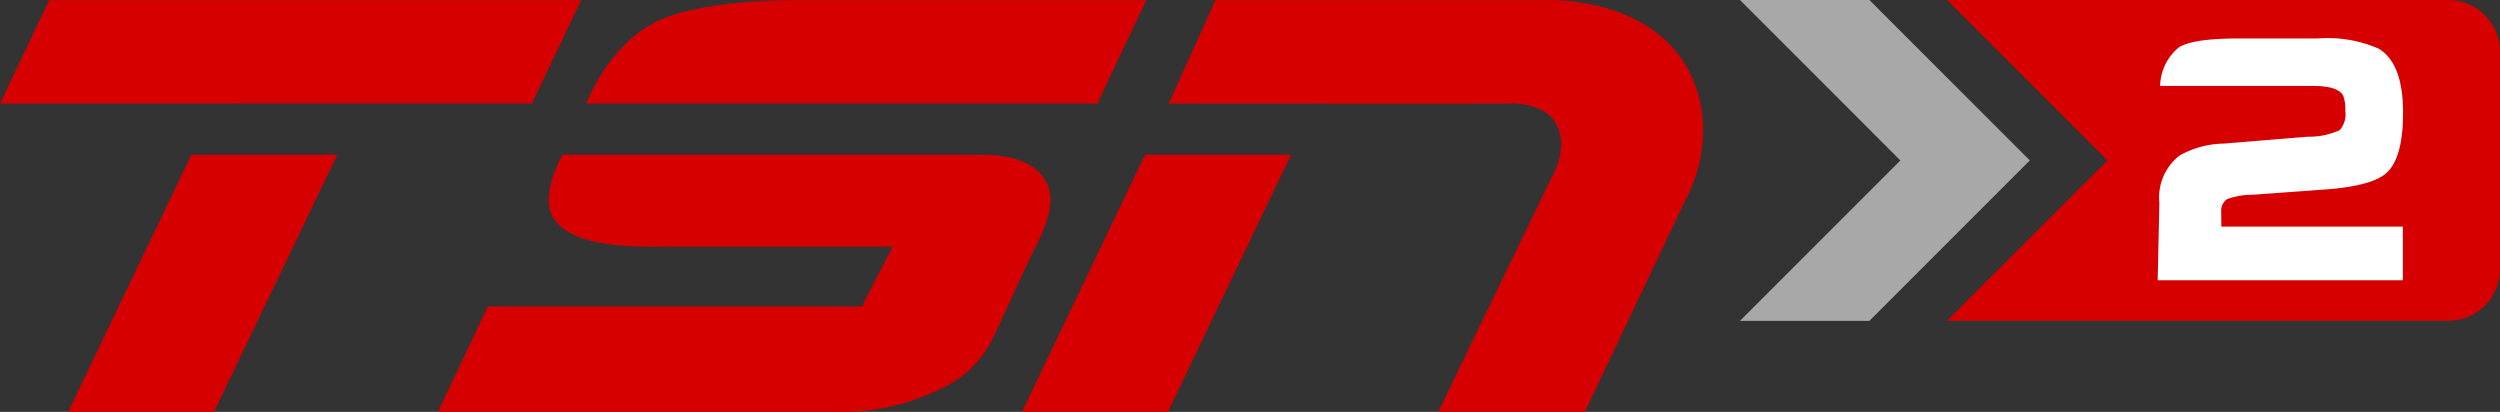<svg xmlns="http://www.w3.org/2000/svg" width="182.096" height="30" viewBox="0 0 182.096 30"><rect x="0" y="0" width="182.096" height="30" fill="#333333" stroke="none"/><g transform="translate(0)"><path d="M218.76,0H182.242l11.684,11.685L182.234,23.363H218.76a3.769,3.769,0,0,0,3.758-3.763V3.759A3.77,3.77,0,0,0,218.76,0" transform="translate(-40.421)" fill="#d70000"/><path d="M162.861,0l11.684,11.688L162.861,23.371h9.427l11.684-11.686L172.288,0Z" transform="translate(-36.124)" fill="#a8a8a8"/><path d="M202.082,15.588a3.882,3.882,0,0,1,1.467-3.458,6.782,6.782,0,0,1,3.247-.873l6.081-.5a5.351,5.351,0,0,0,2.338-.478,1.752,1.752,0,0,0,.409-1.422,2.684,2.684,0,0,0-.152-1.083c-.244-.48-.985-.716-2.224-.716H202.137a3.743,3.743,0,0,1,1.35-2.8q1.019-.658,4.4-.659h5.731a9.35,9.35,0,0,1,4.433.741c1.167.7,1.753,2.2,1.78,4.488q.035,3.358-1.145,4.513c-.67.654-2.117,1.065-4.334,1.245l-5.422.395a5.618,5.618,0,0,0-1.9.315,1,1,0,0,0-.443.928l.008,1.079h13.224v3.909H201.958Z" transform="translate(-44.797 -0.799)" fill="#fff"/><path d="M38.739,7.544,42.334.011H3.589L0,7.547Z" transform="translate(0 -0.002)" fill="#d70000"/><path d="M15.357,14.482H25.982L17,33.212H6.379Z" transform="translate(-1.415 -3.213)" fill="#d70000"/><path d="M40.993,33.211l3.633-7.68H71.867l2.251-4.356s-14.561,0-16.39,0c-2.237,0-7.231.164-8.438-2.3-.8-1.635.773-4.394.773-4.394l30.477,0c1.942,0,3.578.409,4.488,1.563.861,1.084.8,2.64-.493,5.131-.744,1.432-2.693,5.809-3.15,6.727a7.745,7.745,0,0,1-3.86,3.668,16.124,16.124,0,0,1-7.646,1.641Z" transform="translate(-9.093 -3.211)" fill="#d70000"/><path d="M54.867,7.544s1.513-4.078,4.961-5.885C63.12-.061,69.765.011,70.36.011H95.665L92.1,7.544Z" transform="translate(-12.17 -0.002)" fill="#d70000"/><path d="M109.394,7.542l3.4-7.533h23.9s9.672-.549,11.432,7.533a10.586,10.586,0,0,1-1,6.831C147.063,14.488,139.7,30,139.7,30H129.024l8.253-17.066s1.261-2.037.408-3.787-3.383-1.619-3.6-1.6-24.693,0-24.693,0" transform="translate(-24.265)" fill="#d70000"/><path d="M104.623,14.482h10.63l-8.966,18.73H95.656Z" transform="translate(-21.218 -3.213)" fill="#d70000"/></g></svg>